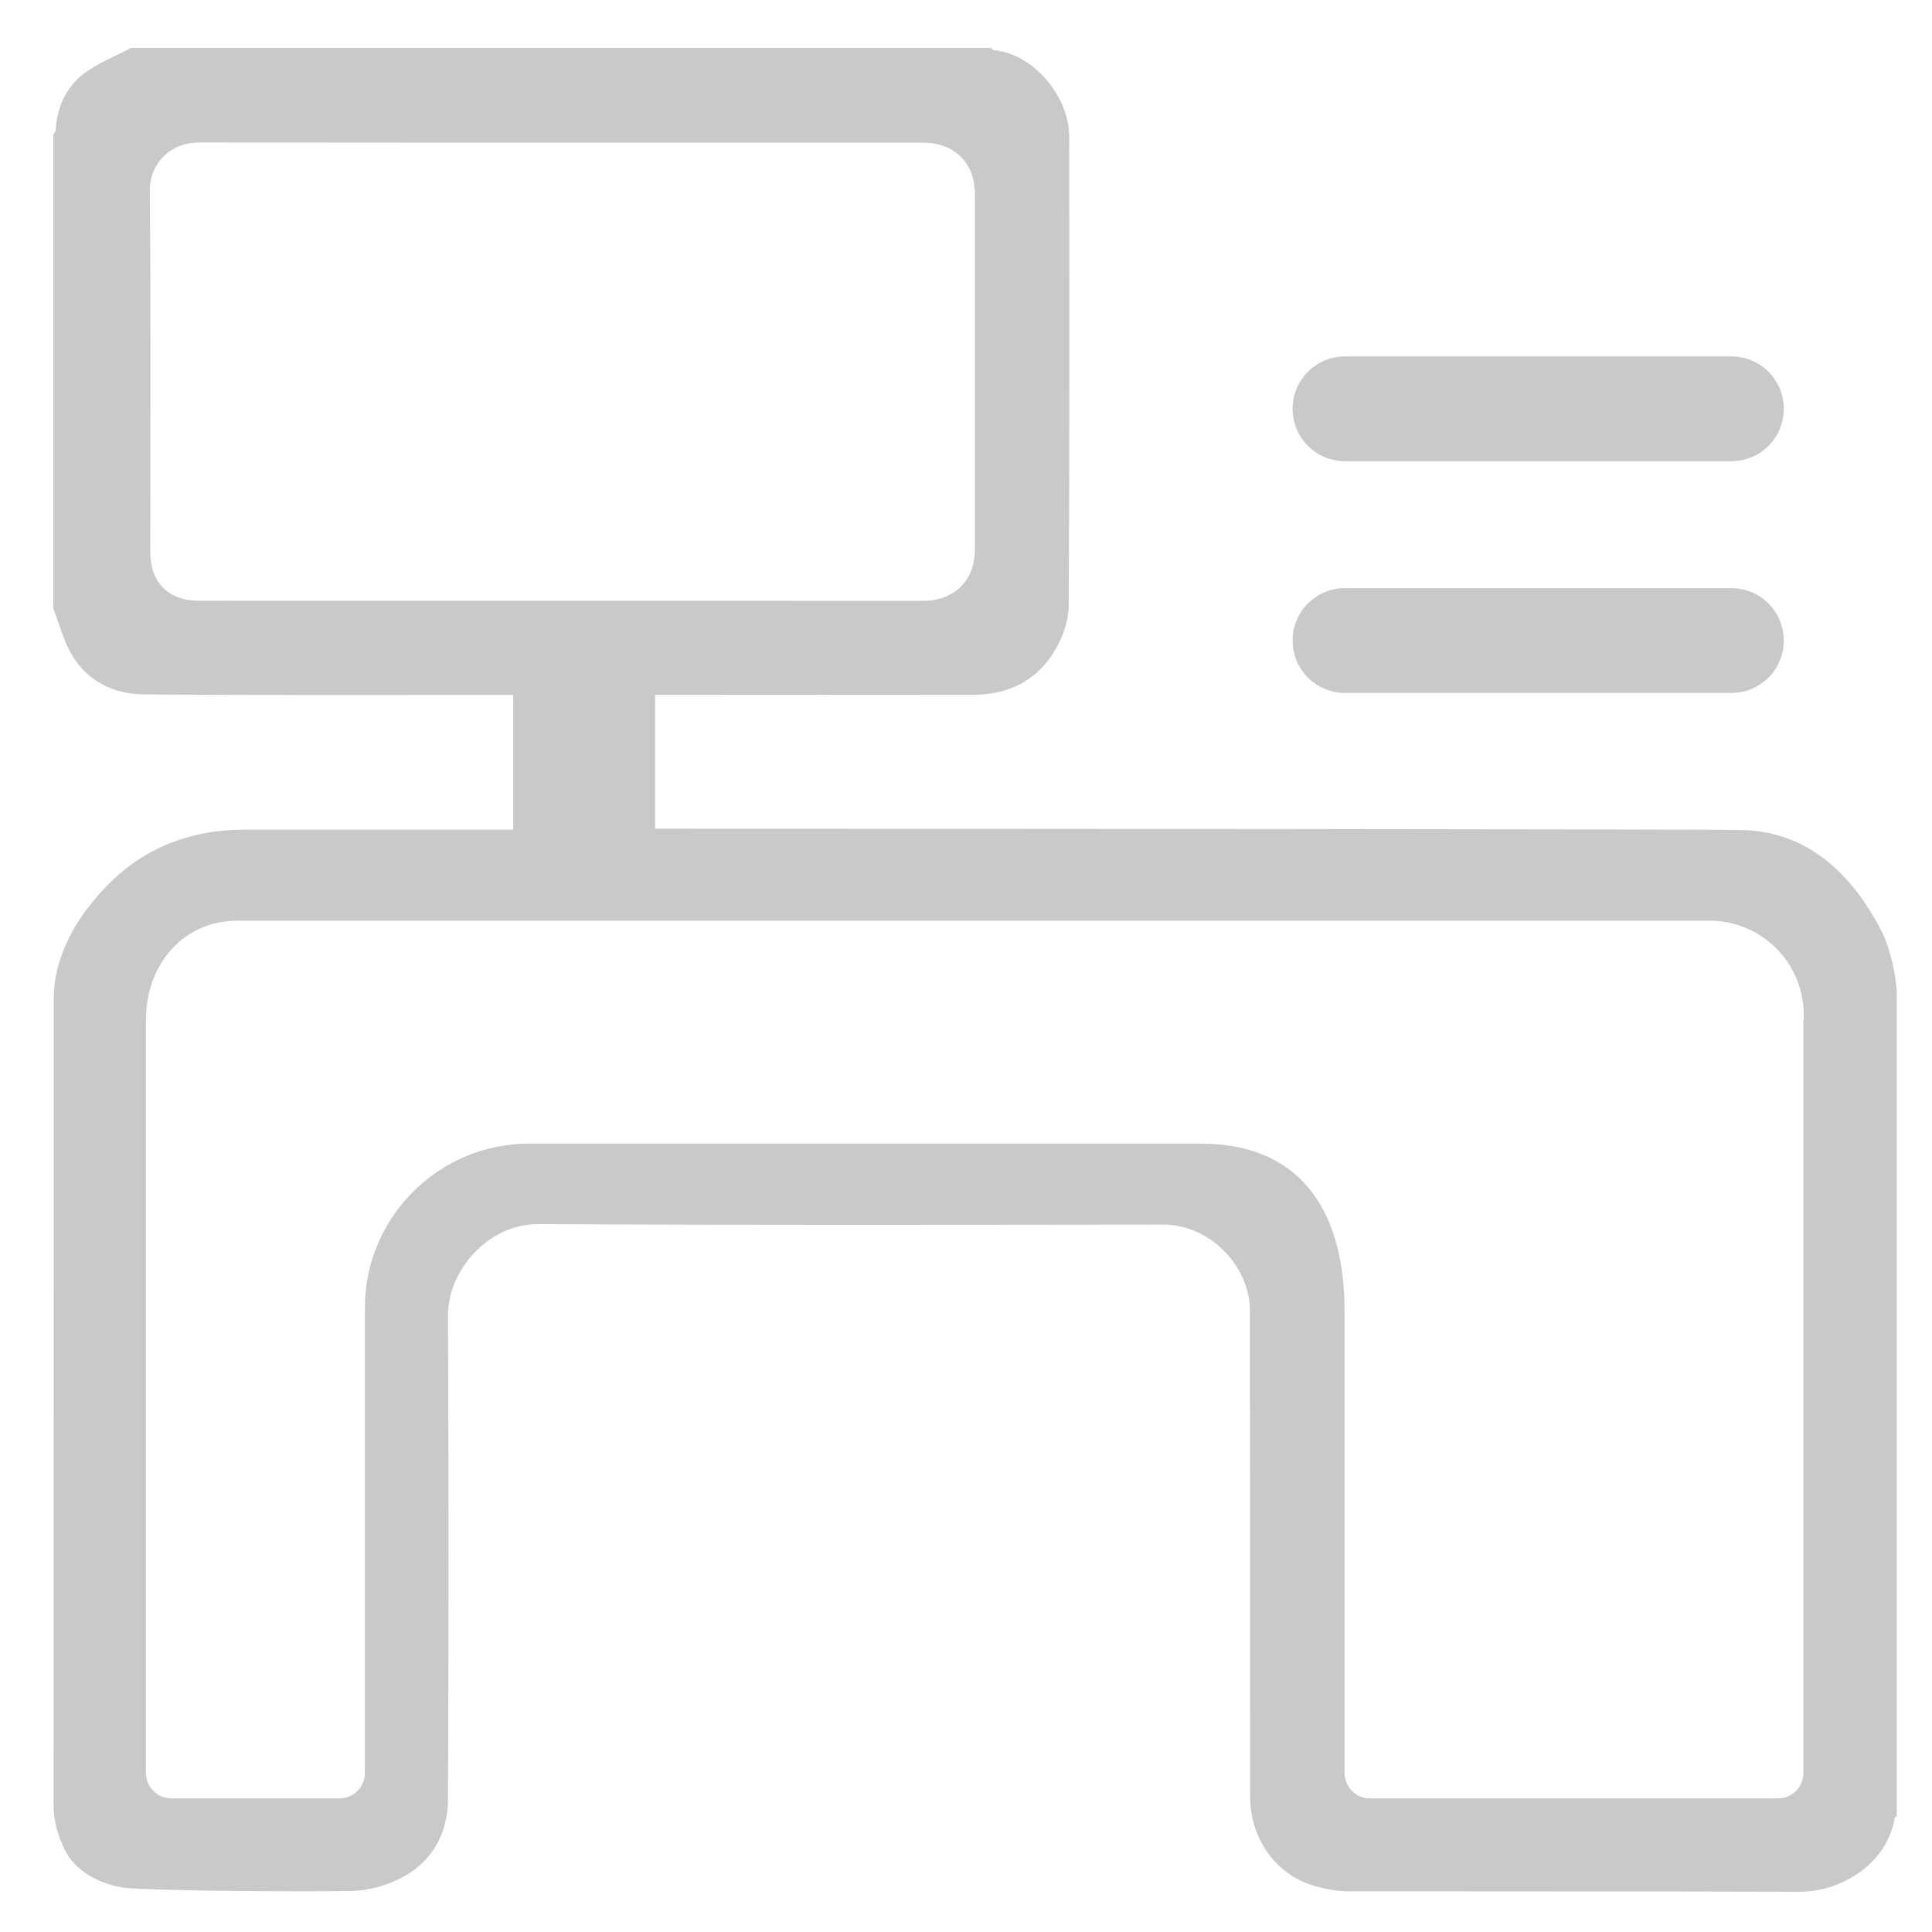 <?xml version="1.0" standalone="no"?><!DOCTYPE svg PUBLIC "-//W3C//DTD SVG 1.1//EN" "http://www.w3.org/Graphics/SVG/1.1/DTD/svg11.dtd"><svg t="1606187316658" class="icon" viewBox="0 0 1024 1024" version="1.1" xmlns="http://www.w3.org/2000/svg" p-id="4755" xmlns:xlink="http://www.w3.org/1999/xlink" width="200" height="200"><defs><style type="text/css"></style></defs><path d="M917.648 367.283h-204.757c-15.389 0-27.78-12.391-27.78-27.78 0-15.389 12.391-27.78 27.78-27.78h204.757c15.389 0 27.78 12.391 27.78 27.78 0 15.389-12.391 27.78-27.78 27.78zM917.648 244.458h-204.757c-15.389 0-27.78-12.391-27.78-27.78 0-15.389 12.391-27.78 27.78-27.78h204.757c15.389 0 27.78 12.391 27.78 27.78 0 15.389-12.391 27.78-27.78 27.78z" fill="#C9C9C9" p-id="4756"></path><path d="M920.502 439.931c-3.938-0.47-459.98-0.723-573.268-0.723v-70.95H355.109c53.537 0 107.075-0.108 160.648 0 18.966 0 33.885-7.622 43.422-23.626 4.191-6.9 7.153-15.606 7.261-23.626 0.47-82.871 0.361-165.633 0.253-248.54 0-22.434-20.411-44.614-39.954-45.807-0.47 0-0.939-0.831-1.445-1.301H69.613c-8.598 4.516-17.99 8.092-25.504 13.944-9.176 7.153-13.944 17.665-14.558 29.695 0 0.723-0.831 1.445-1.301 2.131v251.394c3.215 8.237 5.383 17.159 9.898 24.673 8.453 14.197 22.434 20.736 38.401 20.88 62.135 0.47 124.27 0.253 186.405 0.253H272.021v71.419H129.617c-29.081 0-54.26 9.898-74.165 30.995-15.389 16.22-26.949 36.595-26.949 58.306 0 1.192-0.108 286.435-0.108 427.756 0 8.237 2.384 17.304 6.792 25.179 6.43 11.56 21.35 18.135 33.994 18.857 26.696 1.553 90.024 1.806 116.756 1.445 8.706-0.108 18.135-2.637 26.01-6.575 16.943-8.453 25.396-23.626 25.504-42.23 0.361-97.538 0.361-158.733 0-256.271-0.108-23.734 21.242-48.552 47.938-48.408 122.608 0.614 208.694 0.361 331.303 0.253 24.673 0 45.807 22.181 45.807 45.662 0.108 98.043 0 159.673 0.108 257.716 0 21.458 13.113 41.399 34.825 47.36 5.599 1.553 11.452 2.637 17.159 2.637 79.8 0.108 159.456 0 239.22 0.253 23.626 0 46.854-16.22 50.431-39.232 0-0.361 0.723-0.47 1.084-0.723V527.787c0-10.007-3.576-25.504-7.984-34.102-15.895-30.851-40.099-54.224-76.838-53.754zM105.413 318.406c-16.112 0-25.757-9.645-25.757-25.757 0-63.797 0.361-127.594-0.253-191.282-0.108-15.606 11.705-25.866 25.866-25.866 64.05 0.108 127.955 0.108 192.005 0.108h192.005c16.581 0 27.419 10.729 27.419 27.202v188.428c0 16.329-10.838 27.202-27.311 27.202-127.955-0.036-255.91-0.036-383.973-0.036z m850.419 221.808v399.507c0 7.514-6.069 13.475-13.475 13.475H726.113c-7.514 0-13.475-6.069-13.475-13.475v-244.964c0-48.877-20.049-88.615-76.441-88.615H280.33c-47.83 0-86.953 39.123-86.953 86.953v246.626c0 7.514-6.069 13.475-13.475 13.475H90.854c-7.514 0-13.475-6.069-13.475-13.475V540.214c0-28.756 19.544-52.128 48.299-52.237H906.052c27.563 0 49.961 22.289 49.961 49.961v2.276h-0.181z" fill="#C9C9C9" p-id="4757"></path></svg>